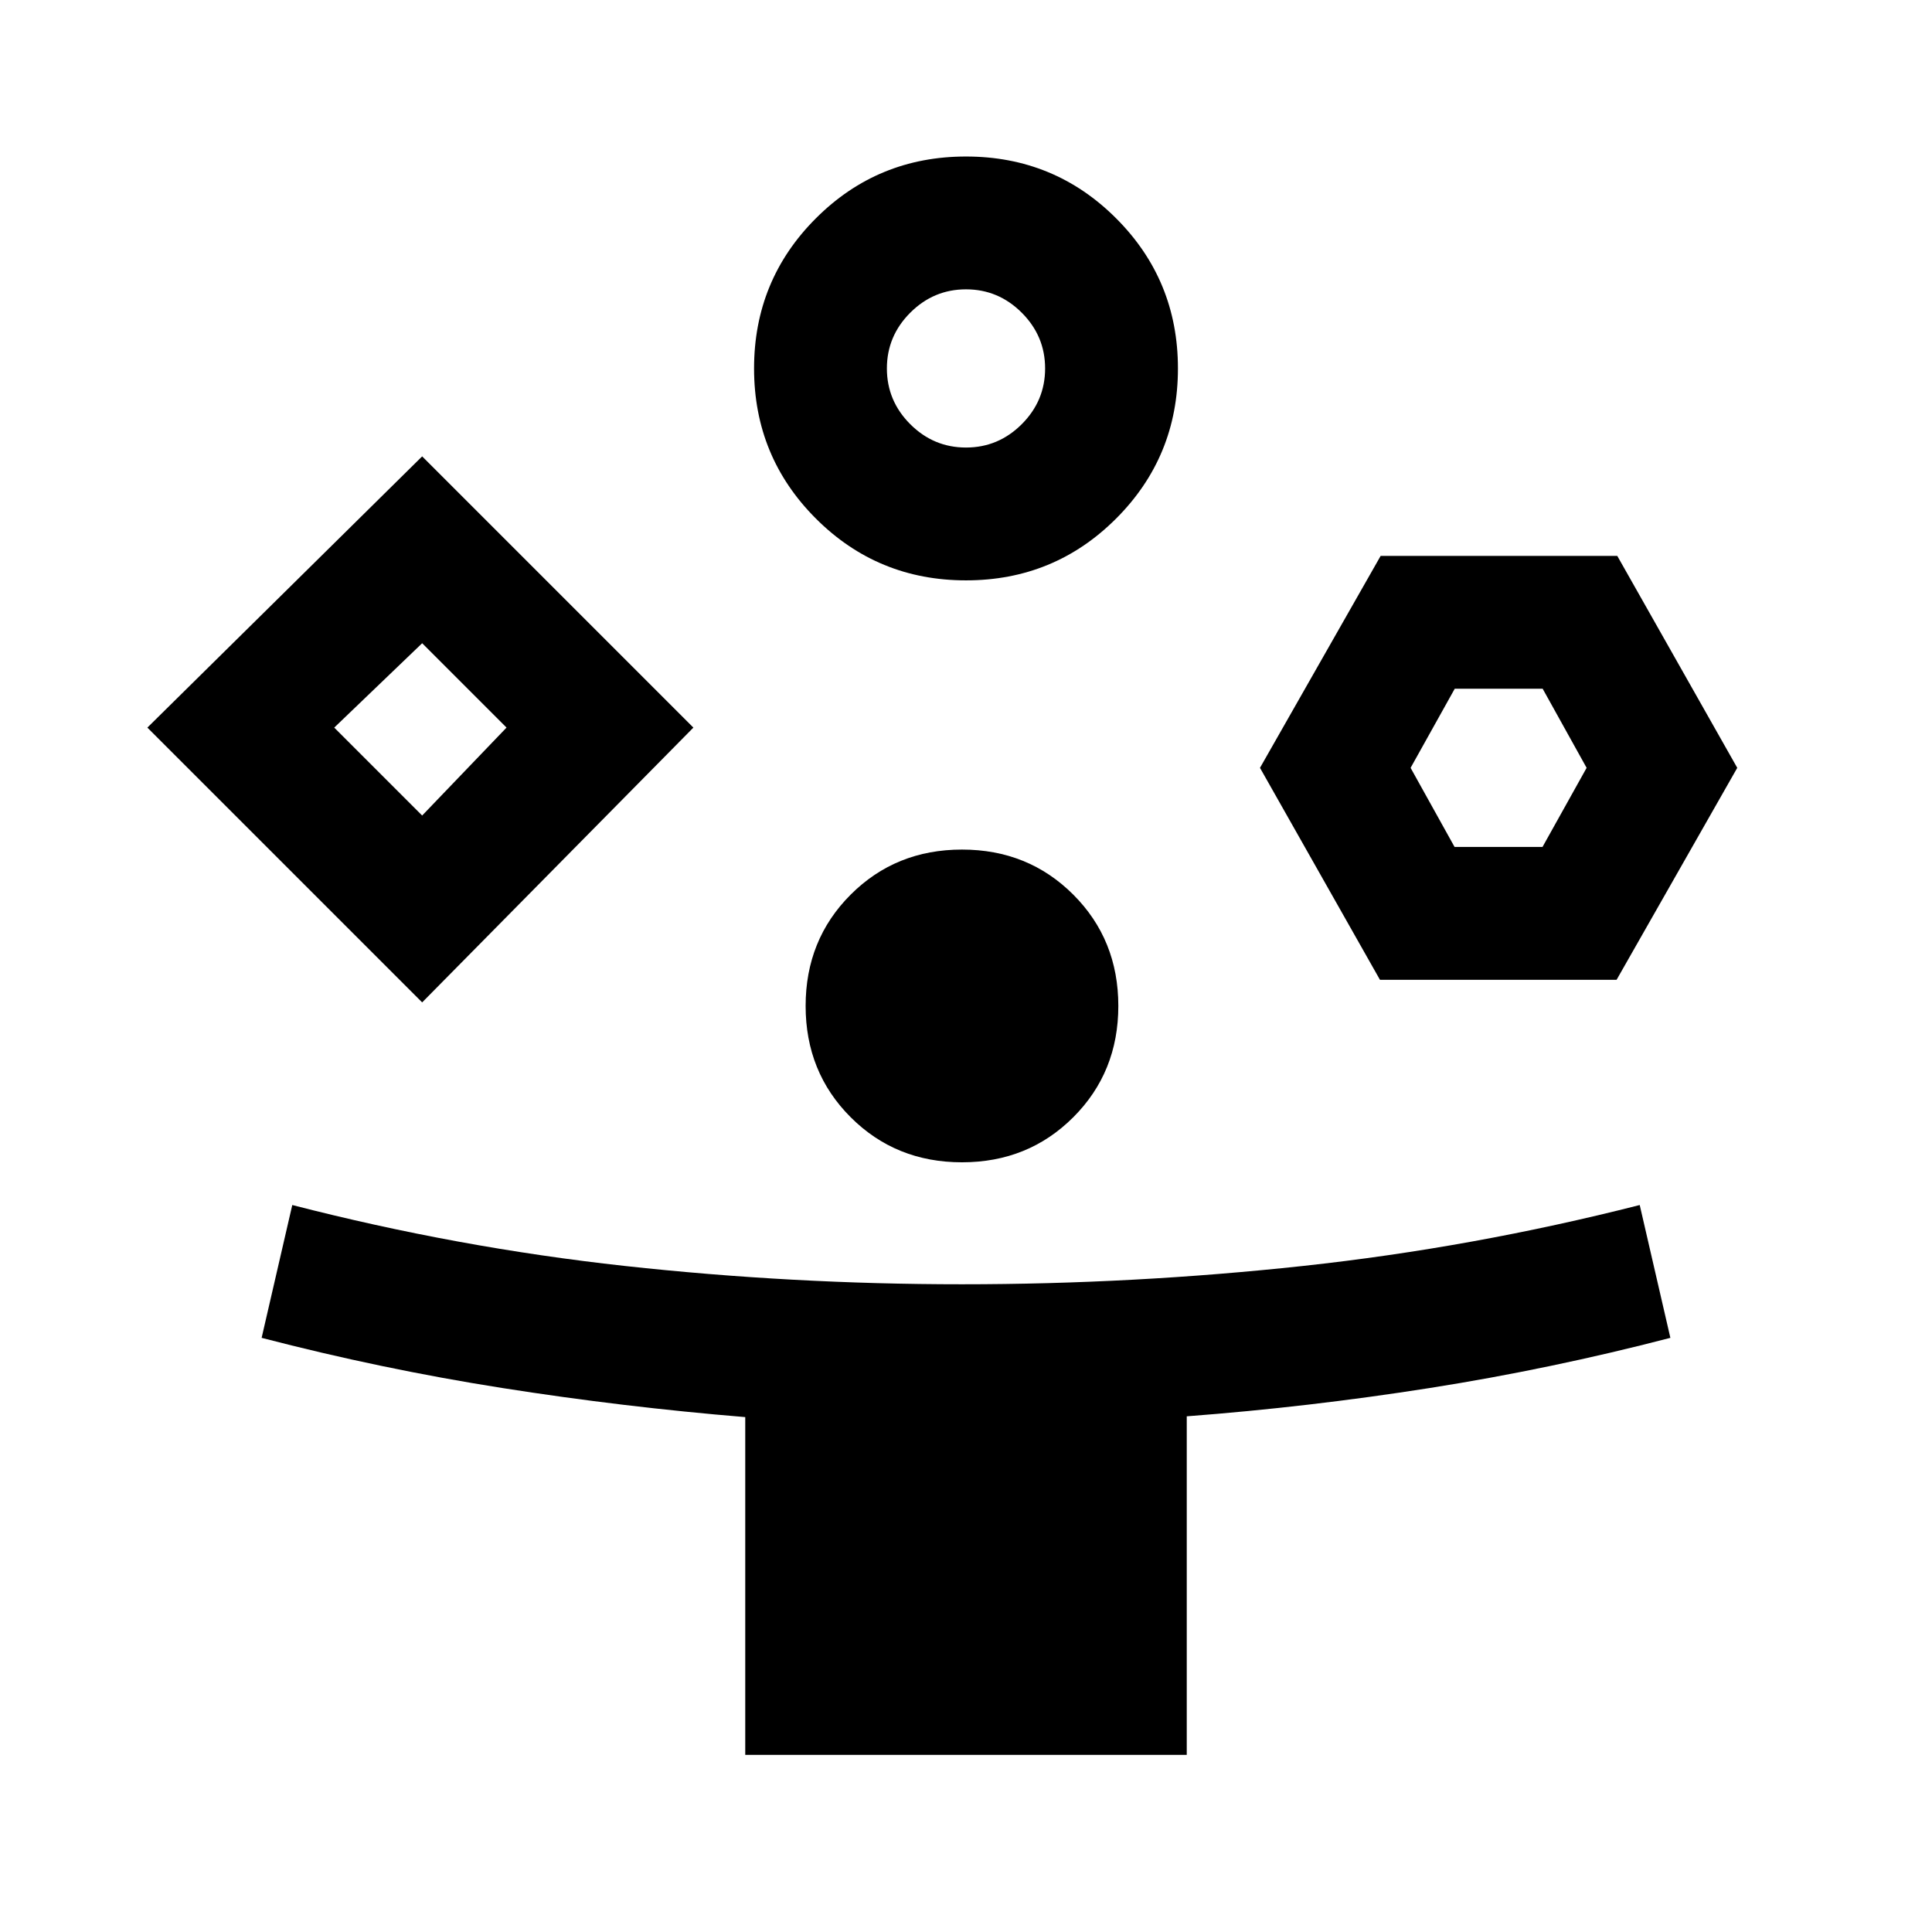 <svg xmlns="http://www.w3.org/2000/svg" height="24" viewBox="0 -960 960 960" width="24"><path d="M209.77-461.92 73.23-598.46l136.54-134.77 134.77 134.77-134.77 136.54ZM370.31-88v-167.85q-60.69-5-120.77-14.46T130-295.23l15.23-66q82.08 21.15 165.19 30.27 83.11 9.11 167.5 9.11 85.39 0 169.58-9.11 84.19-9.12 167.27-30.27l15.23 66q-59.46 15.46-119.54 24.92-60.08 9.46-120.77 14.07V-88H370.31ZM209.77-554.77l41.92-43.69-41.92-41.92-43.69 41.92 43.69 43.69ZM480-671.62q-43.88 0-74.59-30.71-30.72-30.72-30.72-74.59 0-43.88 30.72-74.6 30.71-30.71 74.59-30.71t74.59 30.71q30.72 30.72 30.72 74.6 0 43.87-30.72 74.59-30.71 30.71-74.59 30.71Zm-2 289.16q-32.92 0-55.31-22.39-22.38-22.38-22.38-55.3 0-32.93 22.38-55.31 22.39-22.39 55.31-22.39t55.31 22.39q22.38 22.38 22.38 55.31 0 32.92-22.38 55.3-22.39 22.39-55.31 22.39Zm2-355.16q16.09 0 27.7-11.6 11.61-11.61 11.61-27.7t-11.61-27.7q-11.61-11.61-27.7-11.61t-27.7 11.61q-11.61 11.61-11.61 27.7t11.61 27.7q11.61 11.6 27.7 11.6Zm205.69 264.47-59.61-105.31 59.95-105.31h117.59l59.61 105.31-59.95 105.31H685.69Zm37.08-66h43.69l21.92-39.31-21.84-39.31h-43.69l-21.93 39.31 21.85 39.31Zm-513-59.31ZM480-776.92Zm265.54 198.46Z"/></svg>